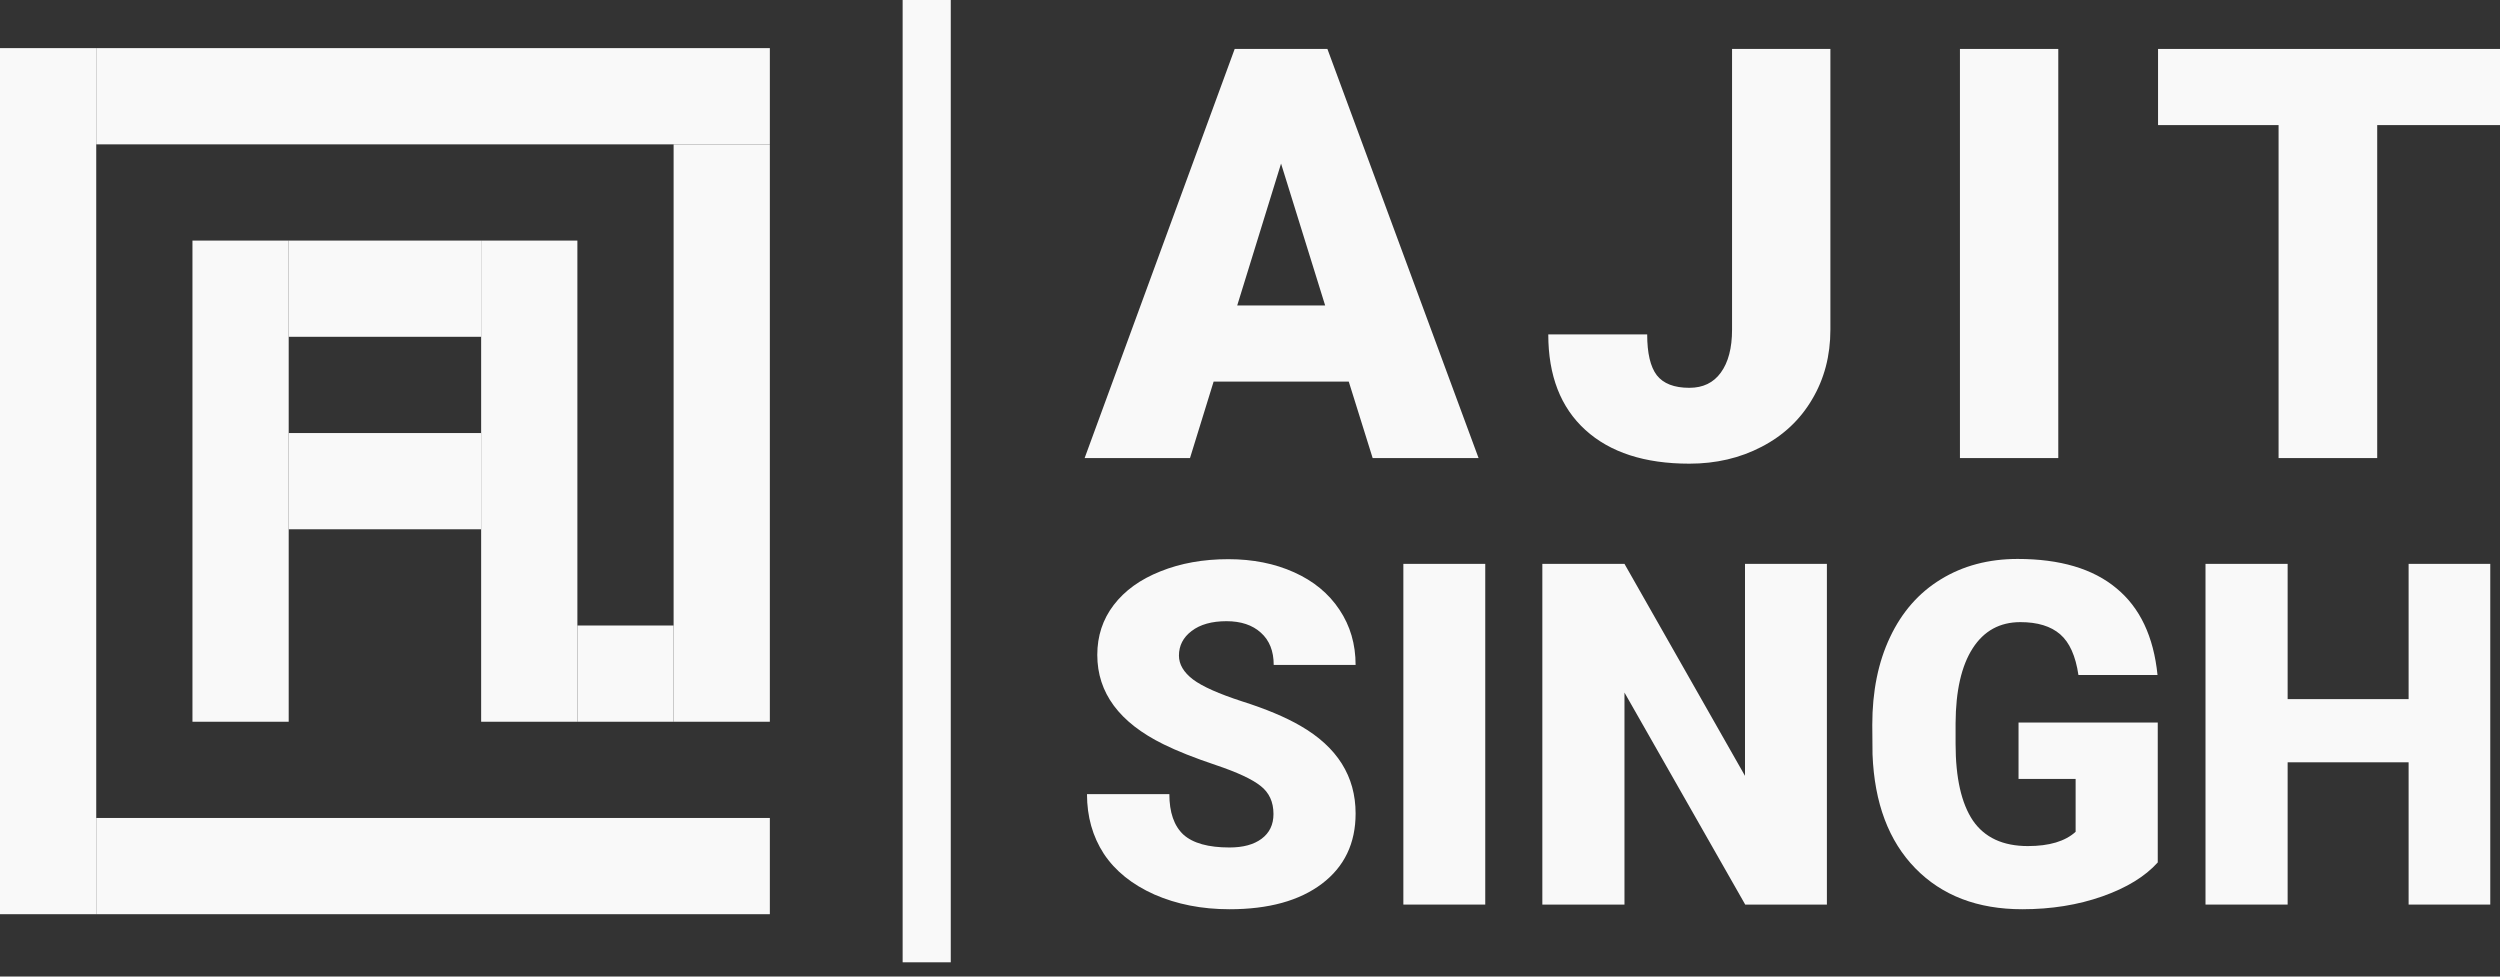 <svg width="128" height="50" viewBox="0 0 128 50" fill="none" xmlns="http://www.w3.org/2000/svg">
<rect x="0" y="0" width="128" height="50" fill="#333333" stroke="none"/>
<path d="M9.854 12.318H14.781V36.953H9.854V12.318Z" fill="#F9F9F9"/>
<path d="M0 2.464H4.927V46.807H0V2.464Z" fill="#F9F9F9"/>
<path d="M24.635 12.318H29.562V36.953H24.635V12.318Z" fill="#F9F9F9"/>
<path d="M34.489 7.391H39.416V36.953H34.489V7.391Z" fill="#F9F9F9"/>
<path d="M24.635 12.318V17.244H14.781V12.318H24.635Z" fill="#F9F9F9"/>
<path d="M24.635 22.172V27.099L14.781 27.099V22.172H24.635Z" fill="#F9F9F9"/>
<path d="M39.416 41.88V46.807L4.927 46.807V41.88L39.416 41.88Z" fill="#F9F9F9"/>
<path d="M39.416 2.464V7.391H4.927L4.927 2.464H39.416Z" fill="#F9F9F9"/>
<path d="M34.489 32.026V36.953H29.562V32.026H34.489Z" fill="#F9F9F9"/>
<path d="M46.215 0H48.679V49.27H46.215V0Z" fill="#F9F9F9"/>
<path d="M69.057 19.539H62.137L60.928 23.453H55.533L63.216 2.506H67.963L75.703 23.453H70.28L69.057 19.539ZM63.345 15.641H67.848L65.59 8.376L63.345 15.641Z" fill="#F9F9F9"/>
<path d="M88.681 2.506H93.716V16.878C93.716 18.211 93.404 19.4 92.781 20.446C92.167 21.491 91.304 22.302 90.191 22.877C89.088 23.453 87.856 23.74 86.494 23.74C84.211 23.74 82.437 23.165 81.171 22.014C79.905 20.863 79.272 19.233 79.272 17.122H84.336C84.336 18.082 84.499 18.777 84.825 19.209C85.161 19.64 85.717 19.856 86.494 19.856C87.194 19.856 87.731 19.597 88.105 19.079C88.489 18.552 88.681 17.818 88.681 16.878V2.506Z" fill="#F9F9F9"/>
<path d="M105.384 23.453H100.349V2.506H105.384V23.453Z" fill="#F9F9F9"/>
<path d="M128 6.405H121.713V23.453H116.663V6.405H110.492V2.506H128V6.405Z" fill="#F9F9F9"/>
<path d="M65.202 41.677C65.202 41.062 64.983 40.583 64.543 40.24C64.112 39.896 63.349 39.541 62.255 39.173C61.161 38.806 60.266 38.451 59.571 38.107C57.311 36.997 56.181 35.471 56.181 33.531C56.181 32.564 56.46 31.713 57.02 30.979C57.587 30.236 58.385 29.661 59.416 29.253C60.446 28.838 61.604 28.63 62.89 28.63C64.144 28.63 65.266 28.854 66.257 29.301C67.255 29.749 68.03 30.387 68.581 31.218C69.132 32.041 69.407 32.983 69.407 34.046H65.214C65.214 33.335 64.995 32.784 64.555 32.392C64.124 32.001 63.537 31.805 62.794 31.805C62.043 31.805 61.448 31.973 61.009 32.308C60.578 32.636 60.362 33.055 60.362 33.566C60.362 34.014 60.602 34.421 61.081 34.788C61.56 35.148 62.403 35.523 63.609 35.915C64.815 36.298 65.805 36.713 66.58 37.161C68.465 38.247 69.407 39.745 69.407 41.653C69.407 43.179 68.832 44.377 67.682 45.248C66.532 46.118 64.955 46.553 62.95 46.553C61.536 46.553 60.254 46.302 59.104 45.799C57.962 45.288 57.099 44.593 56.516 43.714C55.941 42.828 55.654 41.809 55.654 40.659H59.871C59.871 41.593 60.111 42.284 60.59 42.732C61.077 43.171 61.864 43.391 62.95 43.391C63.645 43.391 64.192 43.243 64.591 42.947C64.999 42.644 65.202 42.221 65.202 41.677Z" fill="#F9F9F9"/>
<path d="M76.045 46.314H71.852V28.87H76.045V46.314Z" fill="#F9F9F9"/>
<path d="M93.537 46.314H89.355L83.173 35.459V46.314H78.968V28.87H83.173L89.344 39.724V28.87H93.537V46.314Z" fill="#F9F9F9"/>
<path d="M110.477 44.157C109.83 44.876 108.884 45.455 107.638 45.895C106.392 46.334 105.026 46.553 103.541 46.553C101.256 46.553 99.431 45.855 98.065 44.457C96.7 43.059 95.969 41.114 95.873 38.622L95.861 37.113C95.861 35.395 96.165 33.898 96.772 32.62C97.379 31.334 98.245 30.348 99.371 29.661C100.505 28.966 101.815 28.618 103.301 28.618C105.474 28.618 107.159 29.118 108.357 30.116C109.563 31.106 110.266 32.588 110.465 34.561H106.416C106.272 33.586 105.961 32.892 105.481 32.476C105.002 32.061 104.323 31.853 103.445 31.853C102.39 31.853 101.576 32.3 101.001 33.195C100.426 34.09 100.134 35.367 100.126 37.029V38.083C100.126 39.824 100.422 41.134 101.013 42.013C101.612 42.883 102.55 43.319 103.828 43.319C104.922 43.319 105.737 43.075 106.272 42.588V39.88H103.349V36.993H110.477V44.157Z" fill="#F9F9F9"/>
<path d="M127.502 46.314H123.321V39.03H117.127V46.314H112.922V28.87H117.127V35.795H123.321V28.87H127.502V46.314Z" fill="#F9F9F9"/>
</svg>

